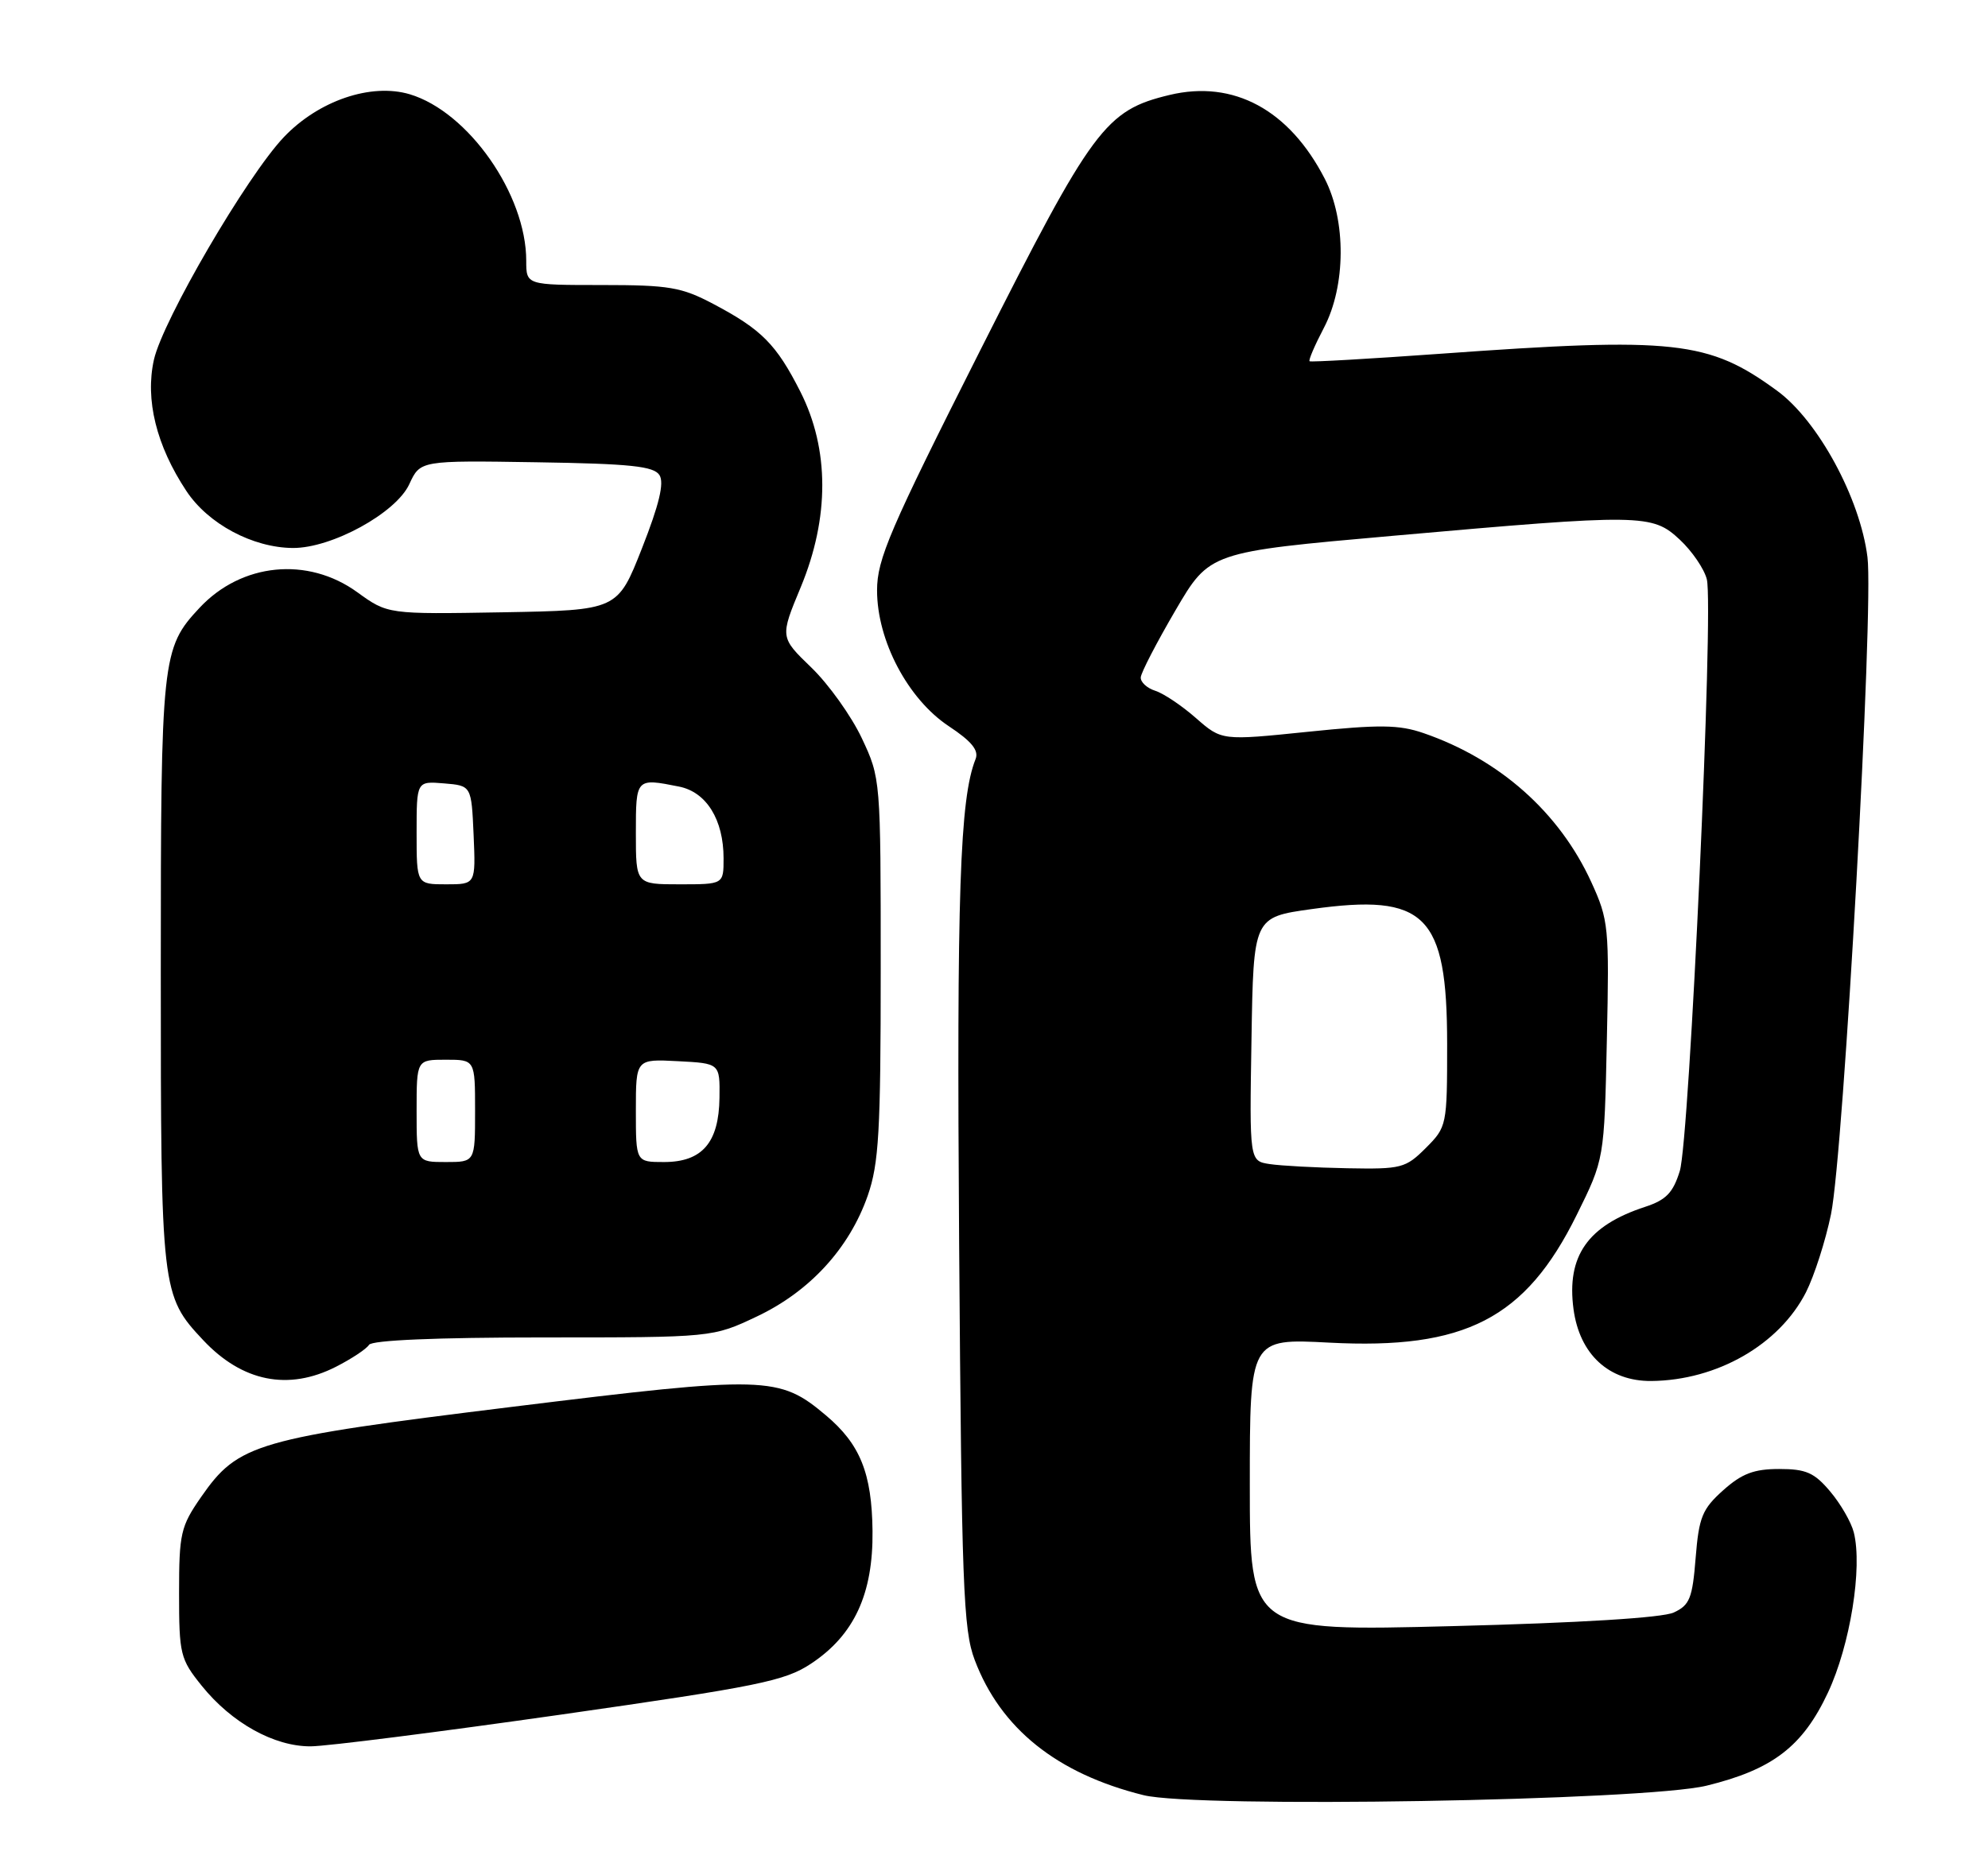 <?xml version="1.0" encoding="UTF-8" standalone="no"?>
<!DOCTYPE svg PUBLIC "-//W3C//DTD SVG 1.1//EN" "http://www.w3.org/Graphics/SVG/1.1/DTD/svg11.dtd" >
<svg xmlns="http://www.w3.org/2000/svg" xmlns:xlink="http://www.w3.org/1999/xlink" version="1.1" viewBox="0 0 272 256">
 <g >
 <path fill="currentColor"
d=" M 233.50 244.33 C 242.54 242.12 246.65 238.97 250.11 231.58 C 253.14 225.11 254.85 214.50 253.64 209.68 C 253.29 208.29 251.84 205.77 250.41 204.08 C 248.24 201.50 247.11 201.00 243.43 201.00 C 239.98 201.00 238.32 201.63 235.77 203.91 C 232.90 206.48 232.45 207.58 232.00 213.16 C 231.56 218.69 231.19 219.63 229.00 220.64 C 227.44 221.36 216.10 222.06 198.75 222.50 C 171.00 223.21 171.00 223.21 171.00 203.17 C 171.00 183.14 171.00 183.14 181.85 183.71 C 200.45 184.69 208.71 180.44 215.72 166.25 C 219.50 158.61 219.50 158.61 219.85 142.37 C 220.19 126.80 220.10 125.90 217.72 120.69 C 213.35 111.15 205.18 103.90 194.77 100.31 C 191.40 99.15 188.76 99.12 178.94 100.13 C 167.16 101.34 167.16 101.34 163.64 98.26 C 161.71 96.56 159.20 94.88 158.07 94.52 C 156.93 94.16 156.03 93.33 156.08 92.68 C 156.12 92.03 158.26 87.91 160.83 83.51 C 165.50 75.53 165.50 75.53 190.50 73.32 C 224.72 70.29 226.05 70.31 229.84 73.85 C 231.51 75.41 233.18 77.85 233.53 79.27 C 234.49 83.10 231.17 155.90 229.83 160.23 C 228.91 163.20 227.96 164.19 225.09 165.13 C 217.23 167.70 214.32 171.86 215.29 179.13 C 216.12 185.31 220.13 189.01 225.94 188.96 C 234.93 188.87 243.43 183.99 247.09 176.83 C 248.22 174.60 249.77 169.79 250.52 166.14 C 252.25 157.70 256.38 83.25 255.51 76.24 C 254.50 68.17 248.75 57.57 243.15 53.47 C 233.76 46.60 229.17 46.09 197.00 48.41 C 187.38 49.10 179.36 49.56 179.18 49.43 C 179.00 49.30 179.89 47.24 181.14 44.85 C 184.15 39.10 184.20 30.18 181.25 24.45 C 176.39 15.01 168.77 10.90 160.03 12.99 C 151.24 15.10 149.53 17.40 134.12 47.93 C 121.73 72.48 120.00 76.51 120.00 80.78 C 120.00 87.66 124.22 95.65 129.81 99.36 C 132.94 101.43 133.95 102.67 133.48 103.86 C 131.32 109.29 130.89 122.15 131.23 170.21 C 131.57 216.99 131.79 222.99 133.36 227.13 C 136.90 236.51 144.61 242.69 156.46 245.63 C 163.69 247.43 225.06 246.40 233.50 244.33 Z  M 76.73 234.61 C 103.80 230.74 107.38 230.01 110.96 227.64 C 116.86 223.74 119.47 218.11 119.38 209.49 C 119.29 201.58 117.69 197.60 112.99 193.65 C 106.59 188.26 104.85 188.21 70.20 192.48 C 34.97 196.82 32.61 197.50 27.51 204.84 C 24.72 208.86 24.50 209.81 24.50 217.99 C 24.50 226.36 24.66 227.01 27.60 230.66 C 31.69 235.74 37.50 238.97 42.50 238.95 C 44.70 238.94 60.10 236.98 76.73 234.61 Z  M 45.97 187.01 C 48.11 185.92 50.15 184.57 50.49 184.01 C 50.89 183.38 59.71 183.00 74.31 183.00 C 97.50 183.00 97.50 183.00 103.56 180.13 C 110.79 176.71 116.20 170.81 118.72 163.61 C 120.25 159.21 120.50 154.87 120.50 132.50 C 120.50 106.60 120.49 106.48 117.91 101.00 C 116.48 97.97 113.38 93.63 111.01 91.34 C 106.71 87.19 106.71 87.19 109.56 80.34 C 113.50 70.84 113.49 61.47 109.51 53.60 C 106.22 47.11 104.21 45.08 97.60 41.59 C 93.24 39.29 91.56 39.00 82.35 39.00 C 72.00 39.00 72.00 39.00 72.00 35.68 C 72.00 26.61 64.09 15.31 56.07 12.90 C 50.77 11.32 43.58 13.77 38.83 18.77 C 33.78 24.09 22.28 43.80 21.06 49.22 C 19.84 54.68 21.39 60.98 25.50 67.18 C 28.48 71.69 34.57 74.94 40.07 74.98 C 45.39 75.01 54.18 70.20 56.00 66.25 C 57.50 63.00 57.50 63.00 73.39 63.25 C 86.27 63.45 89.46 63.79 90.23 65.01 C 90.90 66.07 90.19 69.04 87.84 75.01 C 84.50 83.50 84.50 83.50 68.78 83.78 C 53.05 84.05 53.05 84.05 48.88 81.03 C 42.10 76.12 33.04 77.02 27.30 83.17 C 22.13 88.70 22.00 89.96 22.00 133.00 C 22.00 176.64 22.07 177.27 27.80 183.37 C 33.15 189.07 39.46 190.33 45.97 187.01 Z  M 173.73 159.28 C 170.95 158.86 170.95 158.86 171.23 142.18 C 171.50 125.50 171.50 125.50 179.46 124.39 C 195.06 122.21 197.99 125.12 198.00 142.83 C 198.00 154.01 197.96 154.19 195.08 157.08 C 192.31 159.84 191.74 159.99 184.33 159.85 C 180.02 159.77 175.25 159.51 173.73 159.28 Z  M 57.00 152.00 C 57.00 145.00 57.00 145.00 61.00 145.00 C 65.00 145.00 65.00 145.00 65.00 152.00 C 65.00 159.00 65.00 159.00 61.00 159.00 C 57.00 159.00 57.00 159.00 57.00 152.00 Z  M 87.00 151.95 C 87.00 144.90 87.00 144.90 92.75 145.20 C 98.50 145.50 98.50 145.50 98.44 150.21 C 98.36 156.35 96.07 159.00 90.85 159.00 C 87.00 159.00 87.00 159.00 87.00 151.95 Z  M 57.00 113.94 C 57.00 106.88 57.00 106.88 60.75 107.19 C 64.50 107.50 64.50 107.50 64.80 114.25 C 65.09 121.00 65.09 121.00 61.05 121.00 C 57.00 121.00 57.00 121.00 57.00 113.94 Z  M 87.00 114.00 C 87.00 106.45 87.00 106.45 92.92 107.63 C 96.66 108.38 99.00 112.16 99.00 117.45 C 99.00 121.00 99.00 121.00 93.00 121.00 C 87.00 121.00 87.00 121.00 87.00 114.00 Z "/>
</g>
</svg>